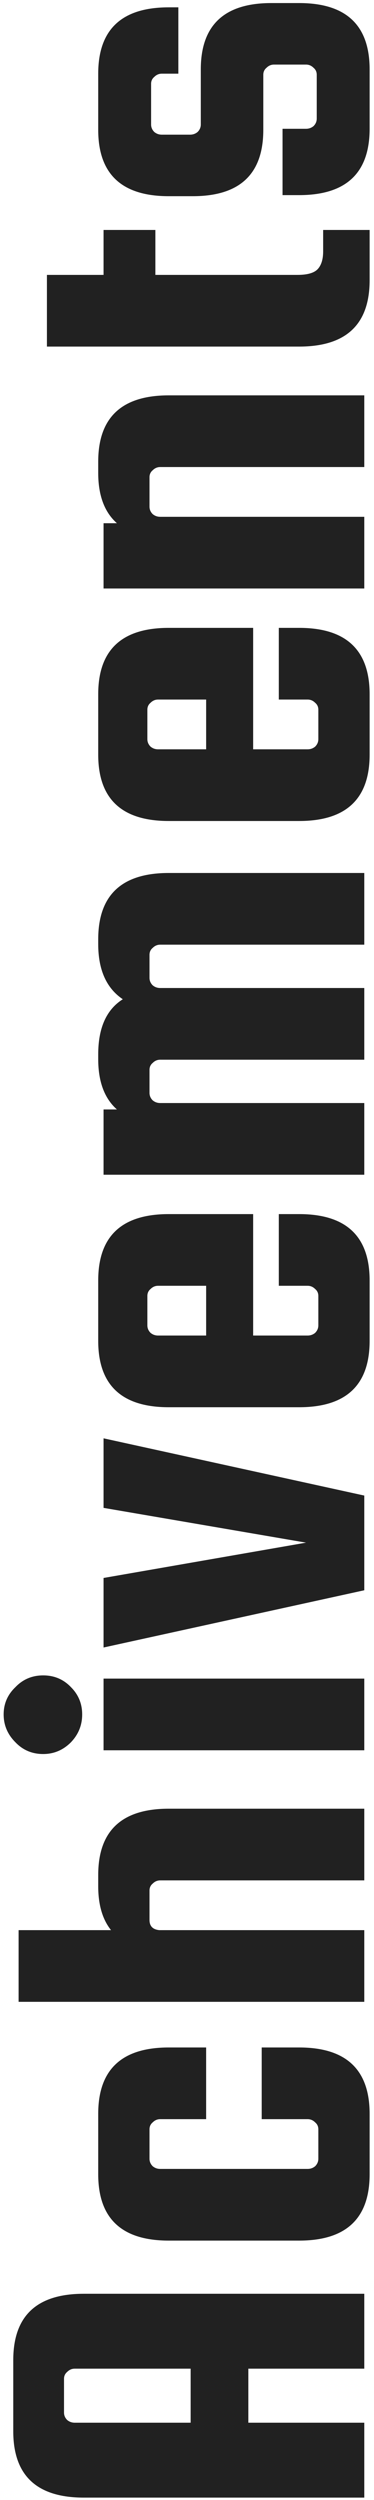 <svg width="77" height="514" viewBox="0 0 77 514" fill="none" xmlns="http://www.w3.org/2000/svg">
<path d="M2.73 485.23C2.73 476.137 7.57 471.59 17.25 471.59L75 471.59L75 486.99L51.13 486.99L51.13 498.1L75 498.1L75 513.5L17.25 513.5C7.57 513.5 2.73 508.953 2.73 499.86L2.73 485.23ZM39.25 498.1L39.25 486.99L15.38 486.99C14.793 486.99 14.28 487.21 13.84 487.65C13.4 488.017 13.18 488.493 13.18 489.08L13.18 496.01C13.18 496.597 13.4 497.11 13.84 497.55C14.28 497.917 14.793 498.1 15.38 498.1L39.25 498.1ZM42.44 420.951L42.44 435.691L32.98 435.691C32.393 435.691 31.88 435.911 31.44 436.351C31 436.718 30.78 437.195 30.78 437.781L30.78 443.831C30.78 444.418 31 444.931 31.44 445.371C31.88 445.738 32.393 445.921 32.98 445.921L63.34 445.921C63.927 445.921 64.44 445.738 64.88 445.371C65.32 444.931 65.54 444.418 65.54 443.831L65.54 437.781C65.54 437.195 65.32 436.718 64.88 436.351C64.44 435.911 63.927 435.691 63.34 435.691L53.88 435.691L53.88 420.951L61.58 420.951C71.26 420.951 76.1 425.498 76.1 434.591L76.1 447.021C76.1 456.115 71.26 460.661 61.58 460.661L34.74 460.661C25.06 460.661 20.22 456.115 20.22 447.021L20.22 434.591C20.22 425.498 25.06 420.951 34.74 420.951L42.44 420.951ZM75 396.83L75 411.57L3.83 411.57L3.83 396.83L22.86 396.83C21.1 394.63 20.22 391.623 20.22 387.81L20.22 385.5C20.22 376.406 25.06 371.86 34.74 371.86L75 371.86L75 386.6L32.98 386.6C32.393 386.6 31.88 386.82 31.44 387.26C31 387.626 30.78 388.103 30.78 388.69L30.78 394.74C30.78 395.986 31.44 396.683 32.76 396.83L75 396.83ZM14.61 346.873C16.15 348.413 16.92 350.283 16.92 352.483C16.92 354.683 16.15 356.59 14.61 358.203C12.997 359.817 11.09 360.623 8.89 360.623C6.617 360.623 4.71 359.817 3.17 358.203C1.557 356.59 0.75 354.683 0.75 352.483C0.75 350.283 1.557 348.413 3.17 346.873C4.71 345.26 6.617 344.453 8.89 344.453C11.163 344.453 13.07 345.26 14.61 346.873ZM75 359.853L21.32 359.853L21.32 345.113L75 345.113L75 359.853ZM21.32 310.013L21.32 295.713L75 307.483L75 326.953L21.32 338.723L21.32 324.423L63.01 317.163L21.32 310.013ZM20.22 263.253C20.22 254.16 25.06 249.613 34.74 249.613L52.12 249.613L52.12 274.583L63.34 274.583C63.927 274.583 64.44 274.4 64.88 274.033C65.32 273.593 65.54 273.08 65.54 272.493L65.54 266.443C65.54 265.857 65.32 265.38 64.88 265.013C64.44 264.573 63.927 264.353 63.34 264.353L57.4 264.353L57.4 249.613L61.58 249.613C71.26 249.613 76.1 254.16 76.1 263.253L76.1 275.683C76.1 284.777 71.26 289.323 61.58 289.323L34.74 289.323C25.06 289.323 20.22 284.777 20.22 275.683L20.22 263.253ZM42.44 274.583L42.44 264.353L32.54 264.353C31.953 264.353 31.44 264.573 31 265.013C30.56 265.38 30.34 265.857 30.34 266.443L30.34 272.493C30.34 273.08 30.56 273.593 31 274.033C31.44 274.4 31.953 274.583 32.54 274.583L42.44 274.583ZM20.22 193.121C20.22 184.027 25.06 179.481 34.74 179.481L75 179.481L75 194.221L32.98 194.221C32.393 194.221 31.88 194.441 31.44 194.881C31 195.247 30.78 195.724 30.78 196.311L30.78 201.041C30.78 201.627 31 202.141 31.44 202.581C31.88 202.947 32.393 203.131 32.98 203.131L75 203.131L75 217.871L32.98 217.871C32.393 217.871 31.88 218.091 31.44 218.531C31 218.897 30.78 219.374 30.78 219.961L30.78 224.691C30.78 225.277 31 225.791 31.44 226.231C31.88 226.597 32.393 226.781 32.98 226.781L75 226.781L75 241.521L21.32 241.521L21.32 228.101L24.07 228.101C21.503 225.827 20.22 222.381 20.22 217.761L20.22 216.771C20.22 211.344 21.907 207.567 25.28 205.441C21.907 203.167 20.22 199.391 20.22 194.111L20.22 193.121ZM20.22 142.726C20.22 133.633 25.06 129.086 34.74 129.086L52.12 129.086L52.12 154.056L63.34 154.056C63.927 154.056 64.44 153.873 64.88 153.506C65.32 153.066 65.54 152.553 65.54 151.966L65.54 145.916C65.54 145.329 65.32 144.853 64.88 144.486C64.44 144.046 63.927 143.826 63.34 143.826L57.4 143.826L57.4 129.086L61.58 129.086C71.26 129.086 76.1 133.633 76.1 142.726L76.1 155.156C76.1 164.249 71.26 168.796 61.58 168.796L34.74 168.796C25.06 168.796 20.22 164.249 20.22 155.156L20.22 142.726ZM42.44 154.056L42.44 143.826L32.54 143.826C31.953 143.826 31.44 144.046 31 144.486C30.56 144.853 30.34 145.329 30.34 145.916L30.34 151.966C30.34 152.553 30.56 153.066 31 153.506C31.44 153.873 31.953 154.056 32.54 154.056L42.44 154.056ZM75 106.253L75 120.993L21.32 120.993L21.32 107.573L24.07 107.573C21.503 105.3 20.22 101.853 20.22 97.233L20.22 94.923C20.22 85.83 25.06 81.283 34.74 81.283L75 81.283L75 96.023L32.98 96.023C32.393 96.023 31.88 96.243 31.44 96.683C31 97.05 30.78 97.527 30.78 98.113L30.78 104.163C30.78 104.75 31 105.263 31.44 105.703C31.88 106.07 32.393 106.253 32.98 106.253L75 106.253ZM66.53 51.677L66.53 47.277L76.1 47.277L76.1 57.617C76.1 66.71 71.26 71.257 61.58 71.257L9.66 71.257L9.66 56.517L21.32 56.517L21.32 47.277L31.99 47.277L31.99 56.517L61.25 56.517C63.303 56.517 64.697 56.114 65.43 55.307C66.163 54.5 66.53 53.29 66.53 51.677ZM41.34 14.268C41.34 5.174 46.18 0.628 55.86 0.628L61.58 0.628C71.26 0.628 76.1 5.174 76.1 14.268L76.1 26.478C76.1 35.571 71.26 40.118 61.58 40.118L58.17 40.118L58.17 26.478L63.01 26.478C63.597 26.478 64.11 26.294 64.55 25.928C64.99 25.488 65.21 24.974 65.21 24.388L65.21 15.368C65.21 14.781 64.99 14.304 64.55 13.938C64.11 13.498 63.597 13.278 63.01 13.278L56.41 13.278C55.823 13.278 55.31 13.498 54.87 13.938C54.43 14.304 54.21 14.781 54.21 15.368L54.21 26.698C54.21 35.791 49.37 40.338 39.69 40.338L34.74 40.338C25.06 40.338 20.22 35.791 20.22 26.698L20.22 15.148C20.22 6.054 25.06 1.508 34.74 1.508L36.72 1.508L36.72 15.148L33.31 15.148C32.723 15.148 32.21 15.368 31.77 15.808C31.33 16.174 31.11 16.651 31.11 17.238L31.11 25.598C31.11 26.184 31.33 26.698 31.77 27.138C32.21 27.504 32.723 27.688 33.31 27.688L39.14 27.688C39.727 27.688 40.24 27.504 40.68 27.138C41.12 26.698 41.34 26.184 41.34 25.598L41.34 14.268Z" fill="#212121"/>
</svg>
